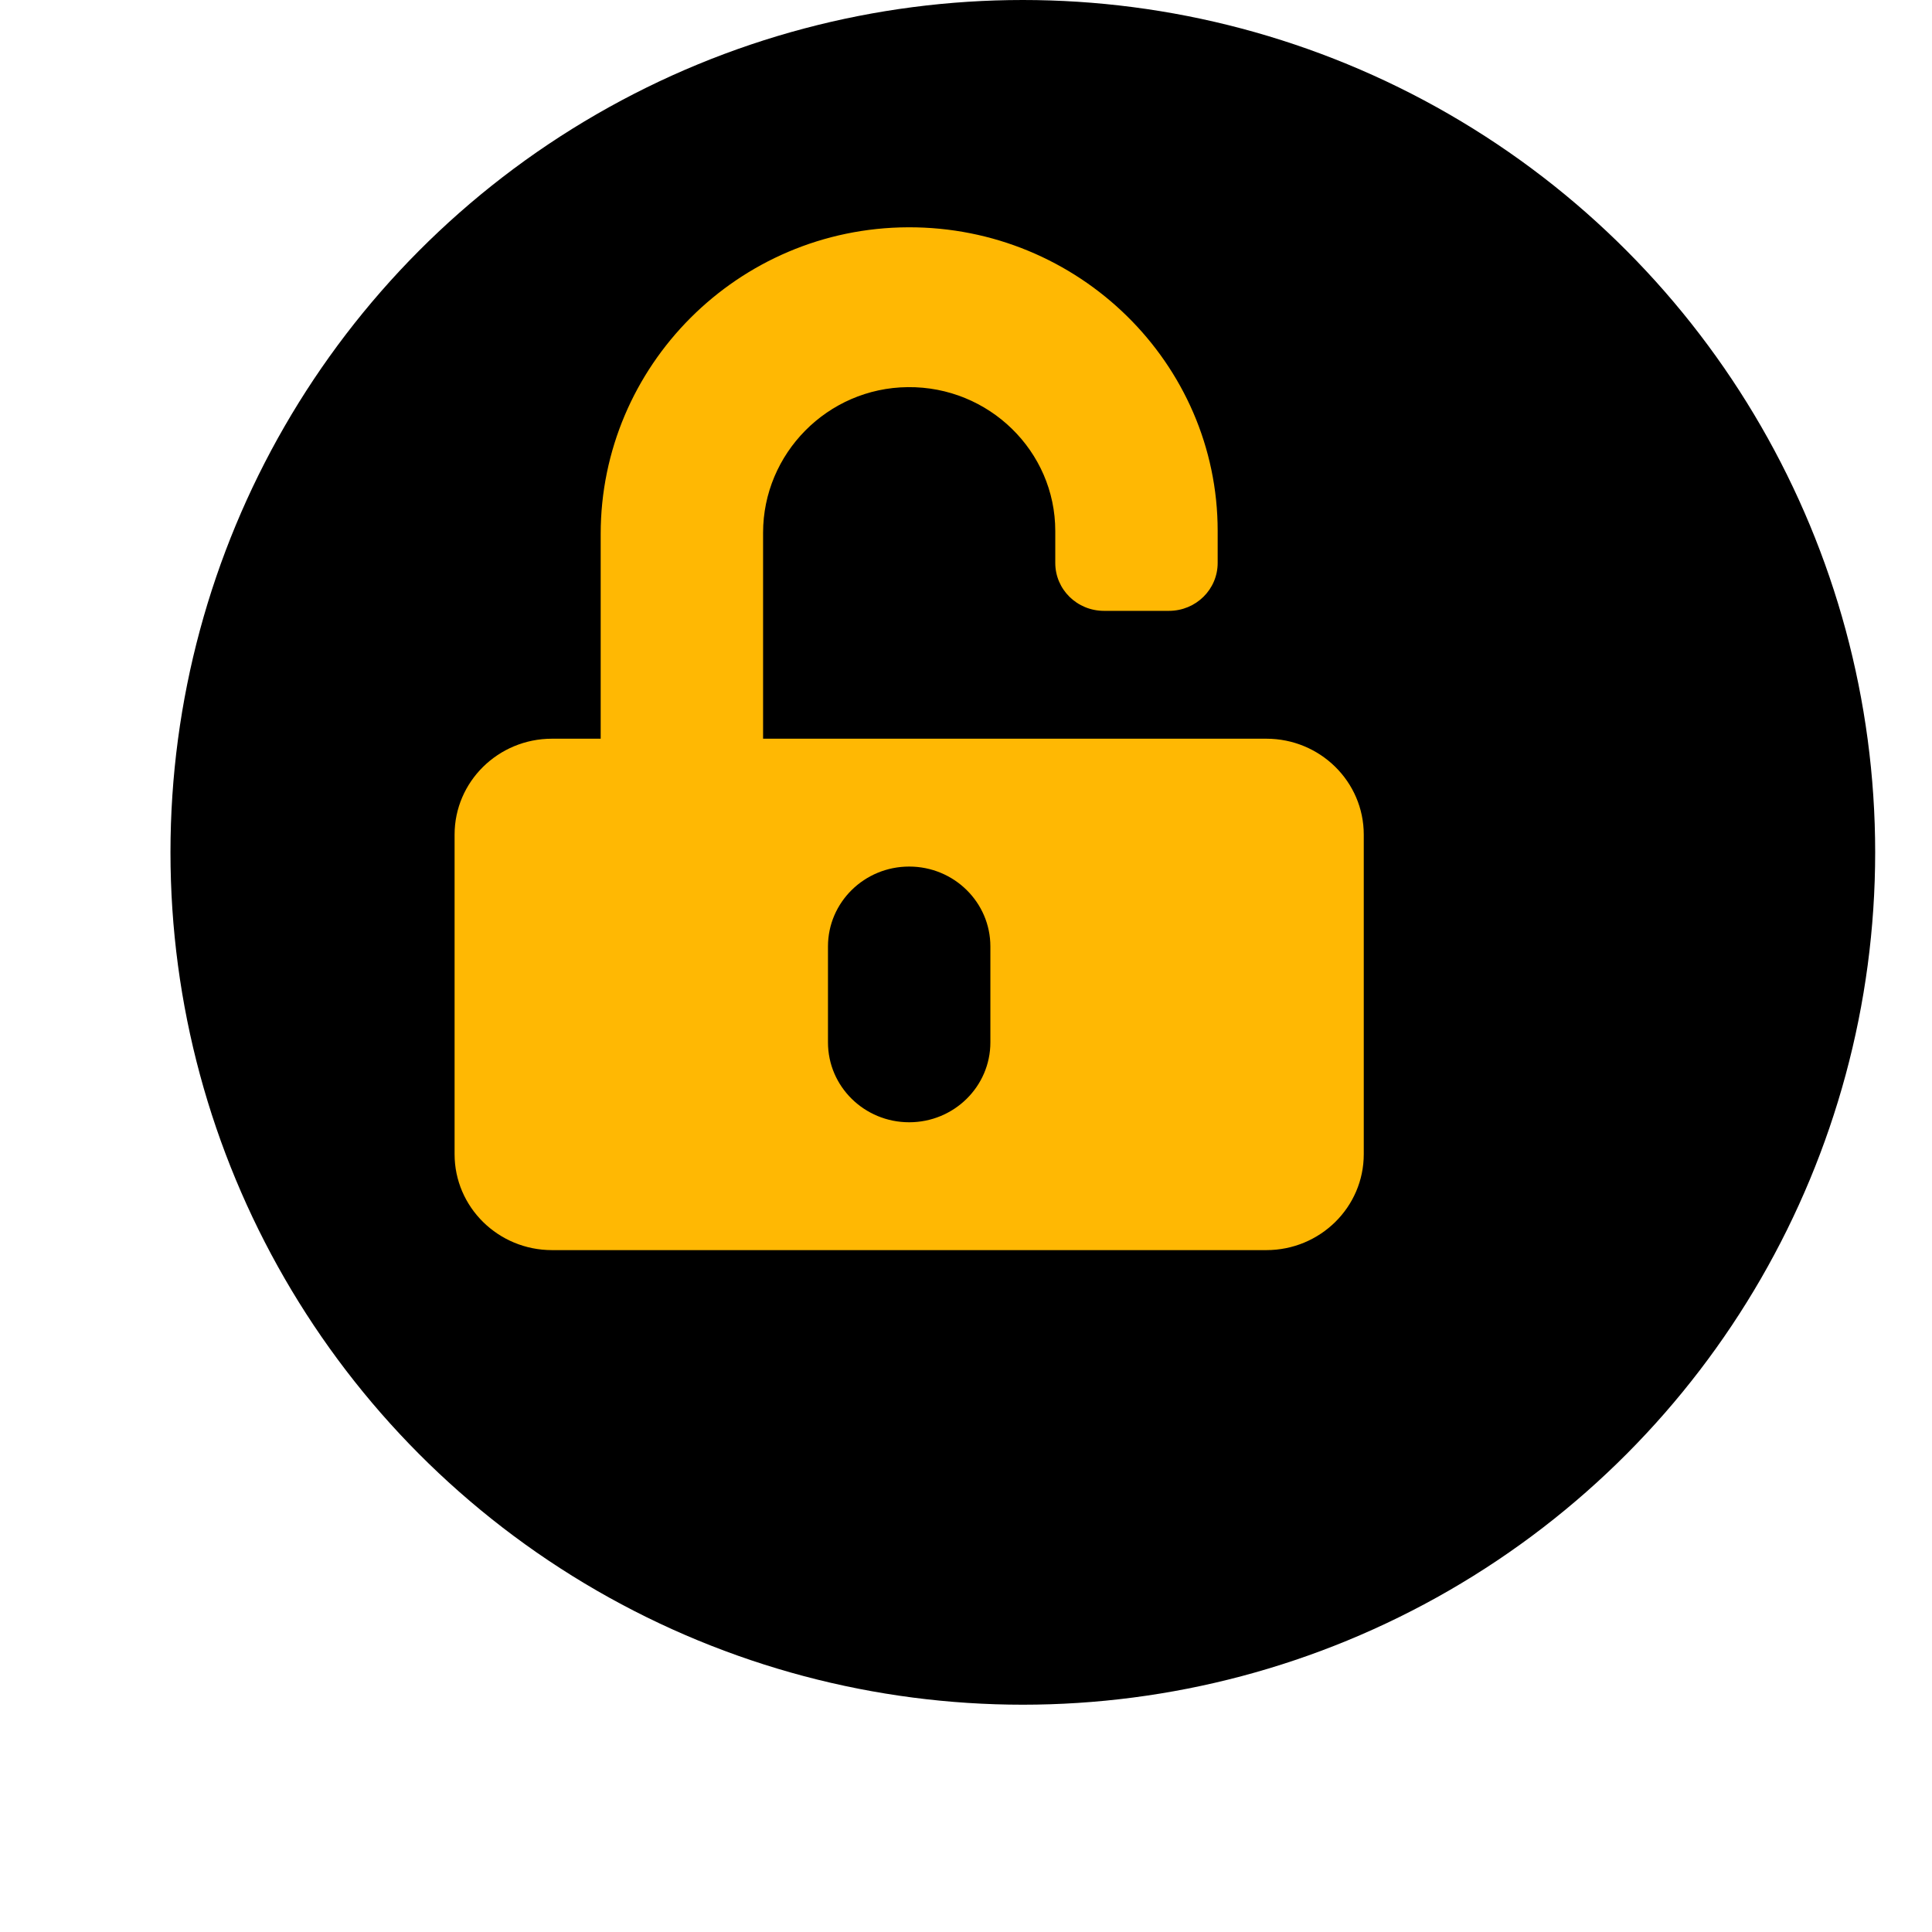 <svg width="34" height="34" viewBox="0 0 34 34" fill="none" xmlns="http://www.w3.org/2000/svg">
<g filter="url(#filter0_di)">
<circle cx="16" cy="15" r="15" fill="black"/>
</g>
<path d="M22.286 13H13.429V9.375C13.429 7.983 14.561 6.827 15.975 6.813C17.404 6.798 18.571 7.941 18.571 9.344V9.906C18.571 10.374 18.954 10.75 19.429 10.75H20.571C21.046 10.75 21.429 10.374 21.429 9.906V9.344C21.429 6.391 18.982 3.989 15.982 4C12.982 4.011 10.571 6.443 10.571 9.397V13H9.714C8.768 13 8 13.756 8 14.688V20.312C8 21.244 8.768 22 9.714 22H22.286C23.232 22 24 21.244 24 20.312V14.688C24 13.756 23.232 13 22.286 13ZM17.429 18.344C17.429 19.121 16.789 19.75 16 19.75C15.211 19.75 14.571 19.121 14.571 18.344V16.656C14.571 15.879 15.211 15.25 16 15.25C16.789 15.25 17.429 15.879 17.429 16.656V18.344Z" fill="#FFB803"/>
<defs>
<filter id="filter0_di" x="0" y="-1" width="34" height="35" filterUnits="userSpaceOnUse" color-interpolation-filters="sRGB">
<feFlood flood-opacity="0" result="BackgroundImageFix"/>
<feColorMatrix in="SourceAlpha" type="matrix" values="0 0 0 0 0 0 0 0 0 0 0 0 0 0 0 0 0 0 127 0"/>
<feOffset dx="1" dy="2"/>
<feGaussianBlur stdDeviation="1"/>
<feColorMatrix type="matrix" values="0 0 0 0 1 0 0 0 0 0.904 0 0 0 0 0.042 0 0 0 0.5 0"/>
<feBlend mode="normal" in2="BackgroundImageFix" result="effect1_dropShadow"/>
<feBlend mode="normal" in="SourceGraphic" in2="effect1_dropShadow" result="shape"/>
<feColorMatrix in="SourceAlpha" type="matrix" values="0 0 0 0 0 0 0 0 0 0 0 0 0 0 0 0 0 0 127 0" result="hardAlpha"/>
<feOffset dx="1" dy="-2"/>
<feGaussianBlur stdDeviation="0.5"/>
<feComposite in2="hardAlpha" operator="arithmetic" k2="-1" k3="1"/>
<feColorMatrix type="matrix" values="0 0 0 0 0.983 0 0 0 0 0.983 0 0 0 0 0.983 0 0 0 0.25 0"/>
<feBlend mode="normal" in2="shape" result="effect2_innerShadow"/>
</filter>
</defs>
</svg>
